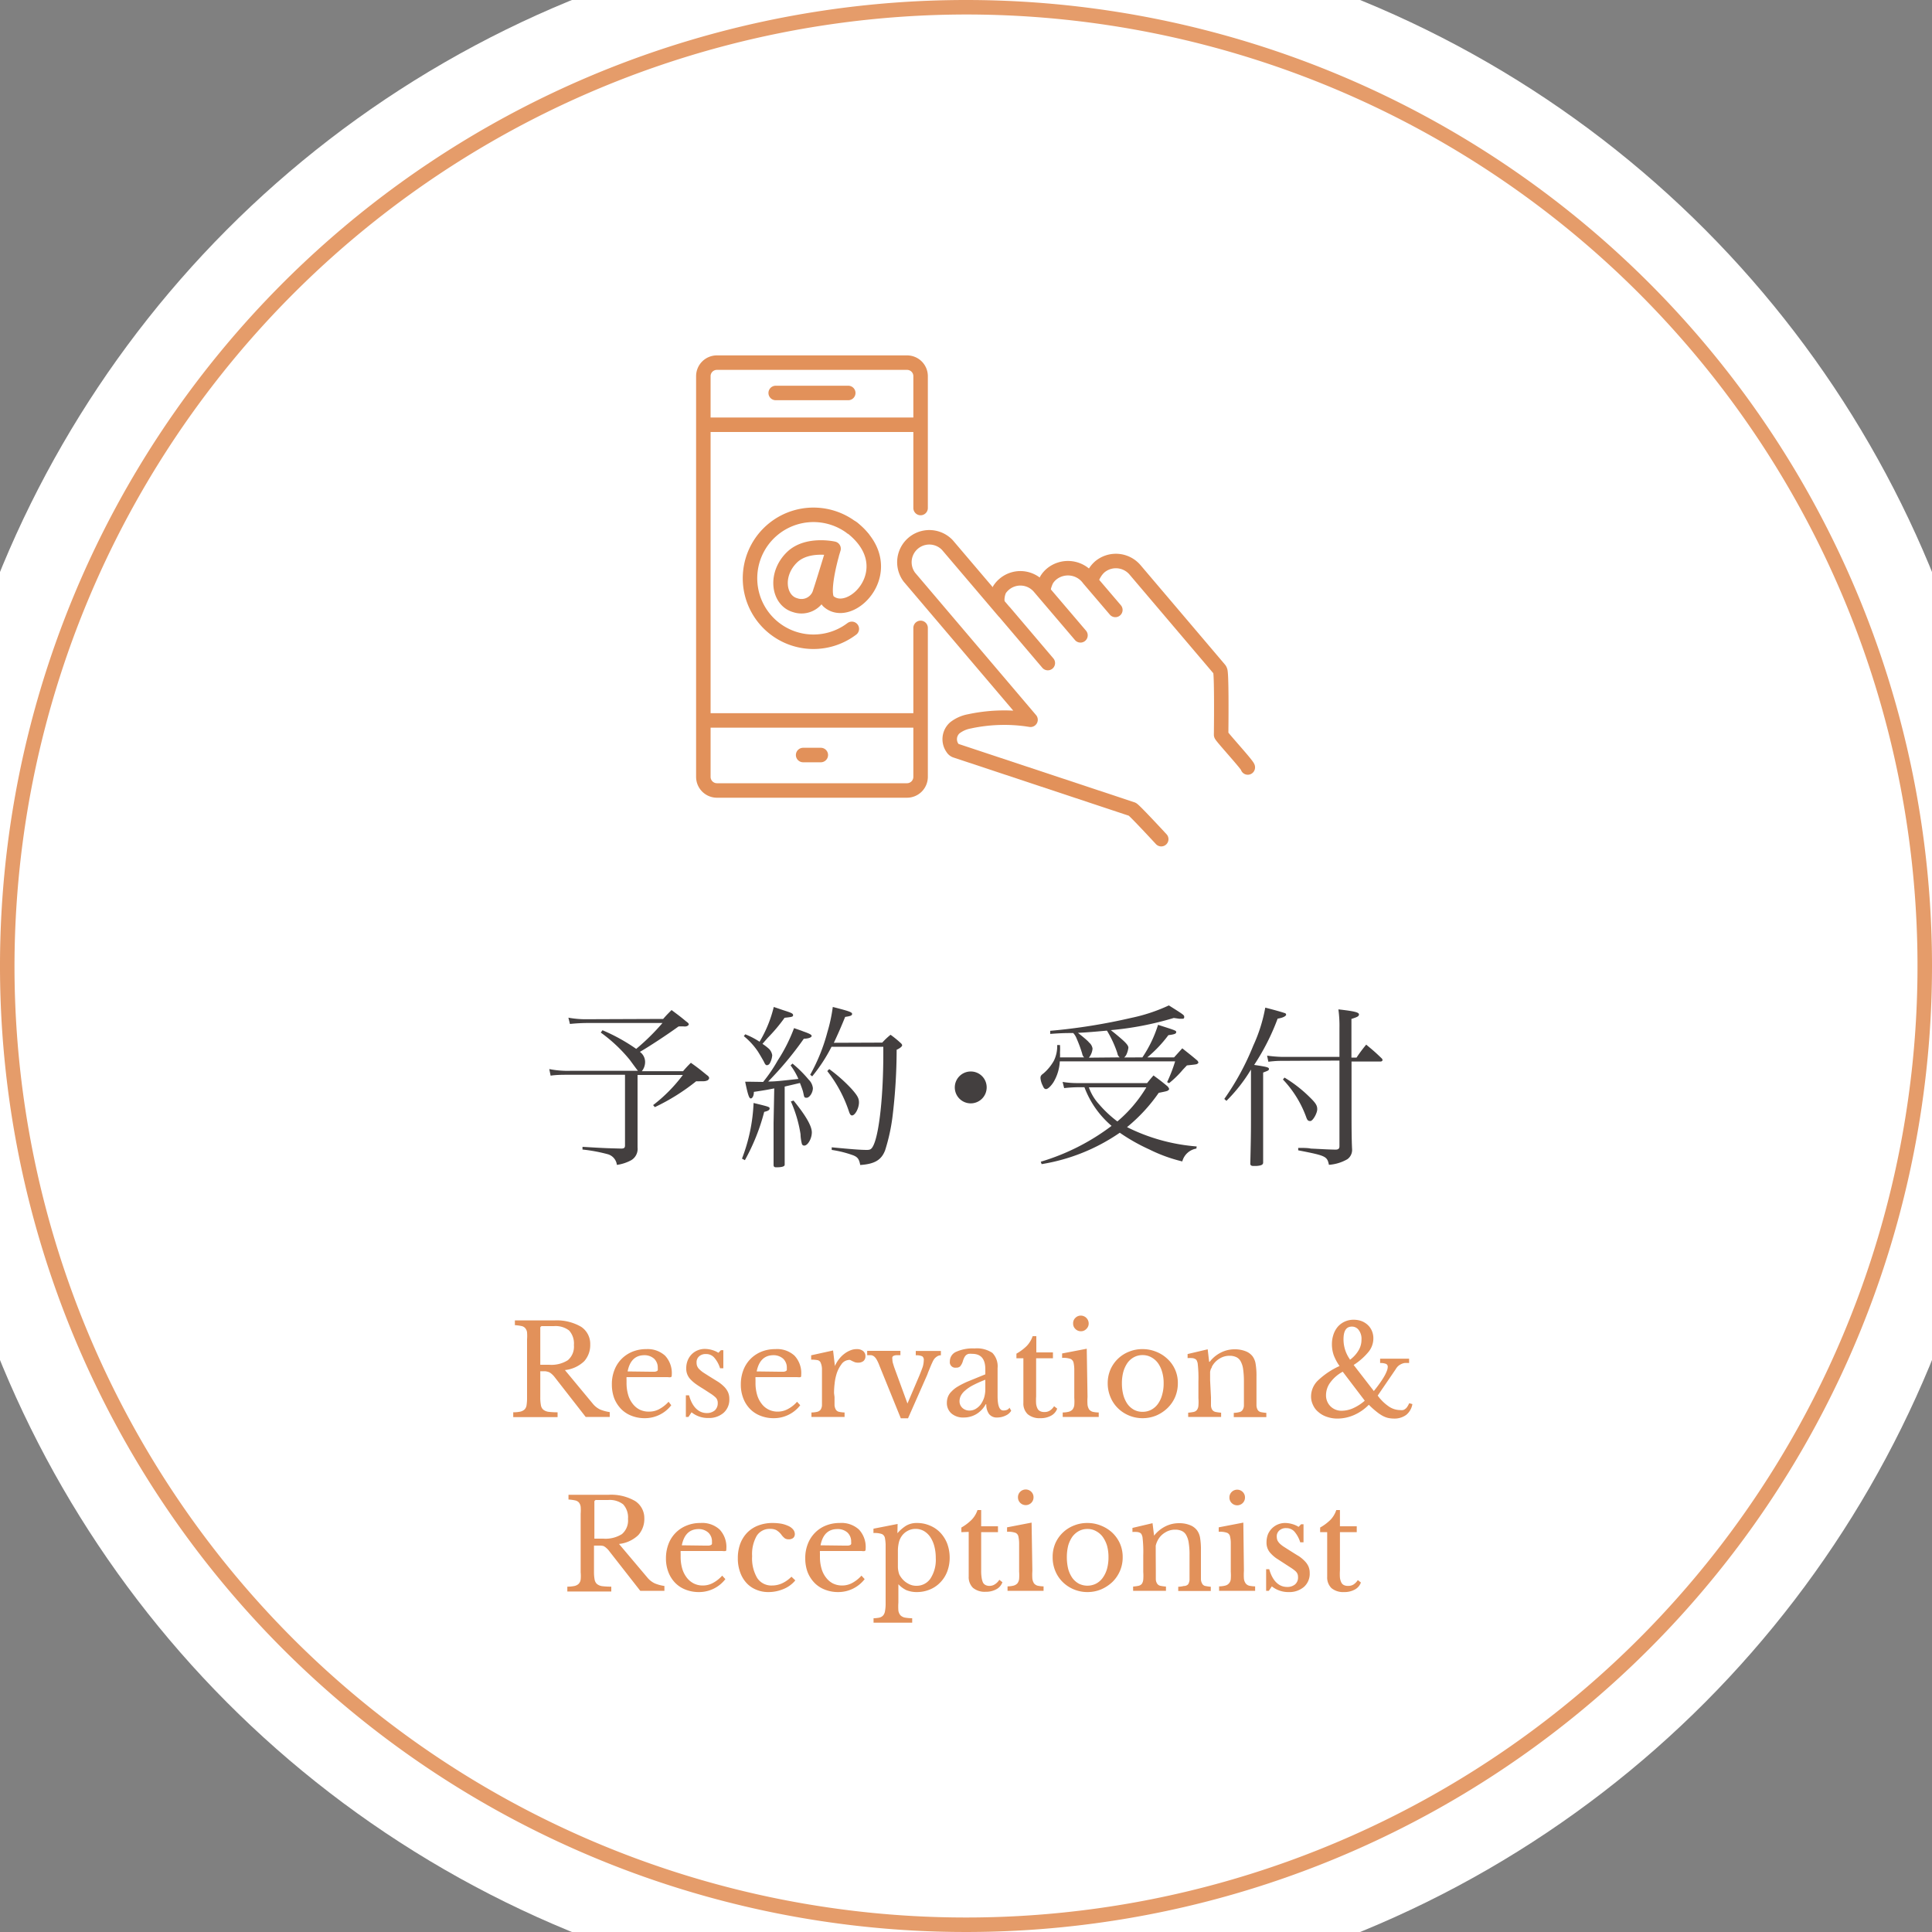 <svg id="bg" xmlns="http://www.w3.org/2000/svg" viewBox="0 0 200 200"><rect x="0" y="0" width="200" height="200" fill="#808080" stroke="none"/><defs><style>.cls-1,.cls-4,.cls-6{fill:#fff}.cls-3{fill:#e2915a}.cls-4,.cls-6{stroke:#e2915a;stroke-linecap:round;stroke-linejoin:round;stroke-width:1.5px}.cls-6{fill-rule:evenodd}</style></defs><circle class="cls-1" cx="100" cy="100" r="108"/><g style="opacity:.9"><circle class="cls-1" cx="100" cy="100" r="99.25"/><path class="cls-3" d="M100 1.5A98.5 98.5 0 1 1 1.5 100 98.62 98.62 0 0 1 100 1.5m0-1.5a100 100 0 1 0 100 100A100 100 0 0 0 100 0Z"/></g><path class="cls-3" d="M61.1 139.18a2.51 2.51 0 0 1-.62 1.73 3.4 3.4 0 0 1-2 .92l2.87 3.46a2.22 2.22 0 0 0 .77.62 4.35 4.35 0 0 0 1 .27v.5h-2.49l-3.18-4.08a2.29 2.29 0 0 0-.32-.35 1.21 1.21 0 0 0-.31-.21 1.93 1.93 0 0 0-.38-.09h-.51v2.71a4.11 4.11 0 0 0 .06.78.79.79 0 0 0 .24.48 1.12 1.12 0 0 0 .55.23 7.69 7.69 0 0 0 .94.05v.5h-4.59v-.5a3.56 3.56 0 0 0 .74-.07 1 1 0 0 0 .43-.22.79.79 0 0 0 .21-.45 4.76 4.76 0 0 0 .05-.74v-6.06a4.9 4.9 0 0 0 0-.73.81.81 0 0 0-.19-.44.68.68 0 0 0-.39-.22 4.71 4.71 0 0 0-.68-.09v-.49h4.08a5 5 0 0 1 2.78.66 2.12 2.12 0 0 1 .94 1.83Zm-5.17 2.1h.92a3.17 3.17 0 0 0 1.93-.47 1.84 1.84 0 0 0 .63-1.57 2 2 0 0 0-.5-1.51 2.3 2.3 0 0 0-1.57-.45h-1.19a.19.19 0 0 0-.22.22Zm13.56 4.19a3.45 3.45 0 0 1-2.75 1.34 3.66 3.66 0 0 1-1.39-.26 3 3 0 0 1-1.07-.71 3.39 3.39 0 0 1-.7-1.1 4.09 4.09 0 0 1-.24-1.43 3.92 3.92 0 0 1 .26-1.47 3.33 3.33 0 0 1 .73-1.15 3.36 3.36 0 0 1 1.13-.76 3.77 3.77 0 0 1 1.44-.27 2.67 2.67 0 0 1 1.95.68 2.65 2.65 0 0 1 .69 2 .27.27 0 0 1-.07.22 1 1 0 0 1-.34 0h-4.27a1.45 1.45 0 0 0 0 .25v.33a4.31 4.31 0 0 0 .16 1.23 2.68 2.68 0 0 0 .47.94 2.1 2.1 0 0 0 .72.61 2.14 2.14 0 0 0 1 .21 2.18 2.18 0 0 0 1-.24 3.58 3.58 0 0 0 1-.78ZM67.34 142h.42a.58.58 0 0 0 .23-.06.16.16 0 0 0 .1-.11.45.45 0 0 0 0-.18 1.27 1.27 0 0 0-.38-1 1.49 1.49 0 0 0-1-.36q-1.41 0-1.74 1.68Zm3.93 4.68H71v-2.24h.33c.33 1.22 1 1.84 1.84 1.84A1.27 1.27 0 0 0 74 146a1 1 0 0 0 .3-.77.81.81 0 0 0-.06-.33.77.77 0 0 0-.22-.29 3.45 3.45 0 0 0-.45-.34l-.77-.5c-.3-.18-.56-.35-.77-.5a3.86 3.86 0 0 1-.55-.48 1.57 1.57 0 0 1-.44-1.15 2.12 2.12 0 0 1 .15-.81 1.86 1.86 0 0 1 .41-.63 1.82 1.82 0 0 1 .61-.41 1.92 1.92 0 0 1 .77-.15 2.81 2.81 0 0 1 .73.11 2.49 2.49 0 0 1 .66.29l.26-.27h.25v1.87h-.34a3 3 0 0 0-.63-1.13 1.1 1.1 0 0 0-.83-.34 1 1 0 0 0-.71.24.8.8 0 0 0-.26.65.89.89 0 0 0 .3.7 2.79 2.79 0 0 0 .39.32l.58.37 1 .62a4 4 0 0 1 .64.54 2 2 0 0 1 .36.55 1.67 1.67 0 0 1 .12.65 1.82 1.82 0 0 1-.6 1.45 2.29 2.29 0 0 1-1.57.53 2.67 2.67 0 0 1-1.74-.59Zm11.57-1.21a3.44 3.44 0 0 1-2.75 1.34 3.66 3.66 0 0 1-1.39-.26 3 3 0 0 1-1.07-.71 3.21 3.21 0 0 1-.69-1.1 3.87 3.87 0 0 1-.25-1.43 4.13 4.13 0 0 1 .26-1.47 3.33 3.33 0 0 1 .73-1.15 3.36 3.36 0 0 1 1.13-.76 3.77 3.77 0 0 1 1.44-.27 2.67 2.67 0 0 1 2 .68 2.65 2.65 0 0 1 .69 2c0 .12 0 .19-.07.22a1 1 0 0 1-.33 0h-4.33a1.45 1.45 0 0 0 0 .25v.33a4.31 4.31 0 0 0 .16 1.23 2.68 2.68 0 0 0 .47.94 2 2 0 0 0 .73.61 2.06 2.06 0 0 0 .94.21 2.18 2.18 0 0 0 1-.24 3.3 3.3 0 0 0 1-.78ZM80.69 142h.42a.58.58 0 0 0 .23-.06.2.2 0 0 0 .11-.11.82.82 0 0 0 0-.18 1.27 1.27 0 0 0-.38-1 1.49 1.49 0 0 0-1-.36q-1.4 0-1.74 1.68Zm5.7 2.61v.85a1.09 1.09 0 0 0 .14.47.53.53 0 0 0 .32.22 3.39 3.39 0 0 0 .58.07v.46H84v-.46a2.73 2.73 0 0 0 .6-.07.62.62 0 0 0 .34-.21.92.92 0 0 0 .15-.45v-3.69a1.74 1.74 0 0 0-.13-.72.44.44 0 0 0-.34-.28 3.56 3.56 0 0 0-.65-.05v-.45l2.27-.5.19 1.61a3.16 3.16 0 0 1 .42-.71 2.86 2.86 0 0 1 .55-.55 2.49 2.49 0 0 1 .63-.36 1.65 1.65 0 0 1 .66-.13 1 1 0 0 1 .66.2.66.66 0 0 1 .24.54.63.63 0 0 1-.2.49.83.83 0 0 1-.56.17.92.92 0 0 1-.35-.05l-.25-.11-.21-.11a.38.38 0 0 0-.21 0 1 1 0 0 0-.71.45 3.3 3.3 0 0 0-.54 1.13 4.89 4.89 0 0 0-.16.86 7.74 7.74 0 0 0-.06 1Zm4.66-3.21a4.22 4.22 0 0 0-.28-.62 1.21 1.21 0 0 0-.26-.34.67.67 0 0 0-.32-.15h-.42v-.45h3.44v.45h-.43a.77.77 0 0 0-.26.06.26.26 0 0 0-.14.13.49.49 0 0 0 0 .24 1.35 1.35 0 0 0 .06.41l.12.39 1.38 3.77 1.19-2.79c.18-.43.31-.78.39-1a2.72 2.72 0 0 0 .11-.69.45.45 0 0 0-.15-.4 1.41 1.41 0 0 0-.68-.11v-.45h2.6v.45a.7.7 0 0 0-.38.11 1.22 1.22 0 0 0-.3.26 1.84 1.84 0 0 0-.21.38c-.08.16-.15.33-.22.5s-.14.35-.21.51a4 4 0 0 1-.16.41L94 146.82h-.75Zm10.95.87v-.53q0-1.59-1.35-1.59a1.92 1.92 0 0 0-.38 0 .71.71 0 0 0-.26.13.92.92 0 0 0-.19.26 2.18 2.18 0 0 0-.16.42 1.43 1.43 0 0 1-.28.5.58.58 0 0 1-.4.12.57.57 0 0 1-.65-.65 1.07 1.07 0 0 1 .67-1 4.15 4.15 0 0 1 1.88-.34 2.88 2.88 0 0 1 1.85.46 2 2 0 0 1 .54 1.57v2.91c0 1 .2 1.48.59 1.48a1 1 0 0 0 .35-.05.51.51 0 0 0 .29-.24l.18.32a1.27 1.27 0 0 1-.58.5 2 2 0 0 1-.87.2 1 1 0 0 1-.85-.37 1.67 1.67 0 0 1-.28-1h-.06a2.69 2.69 0 0 1-.94 1 2.53 2.53 0 0 1-1.32.37 1.86 1.86 0 0 1-1.29-.42 1.43 1.43 0 0 1-.47-1.12 1.73 1.73 0 0 1 .11-.6 1.5 1.5 0 0 1 .36-.54 3 3 0 0 1 .65-.52 8.93 8.93 0 0 1 1-.51Zm0 .56a12.18 12.18 0 0 0-1.26.56 4 4 0 0 0-.82.55 1.79 1.79 0 0 0-.45.54 1.25 1.25 0 0 0-.14.56.92.92 0 0 0 .29.7 1.05 1.05 0 0 0 .75.28 1.24 1.24 0 0 0 .63-.17 1.89 1.89 0 0 0 .52-.46 2.79 2.79 0 0 0 .35-.69 3 3 0 0 0 .13-.84Zm3.22-2.22v-.48a5 5 0 0 0 1.08-.81 2.79 2.79 0 0 0 .6-1h.38V140H109v.61h-1.74v3.95a5.69 5.69 0 0 0 0 .77 1.56 1.56 0 0 0 .15.5.59.59 0 0 0 .28.26.88.88 0 0 0 .42.08 1 1 0 0 0 .56-.14 1.52 1.52 0 0 0 .45-.46l.32.25a1.33 1.33 0 0 1-.63.73 2.22 2.22 0 0 1-1.11.26 1.9 1.9 0 0 1-1.31-.41 1.52 1.52 0 0 1-.45-1.18v-4.61Zm7.36 4a5.61 5.61 0 0 0 0 .81 1.17 1.17 0 0 0 .17.49.75.75 0 0 0 .37.24 3 3 0 0 0 .62.07v.46h-3.73v-.46a2.71 2.71 0 0 0 .64-.08.84.84 0 0 0 .38-.23.93.93 0 0 0 .18-.46 5 5 0 0 0 0-.75v-2.94a3.44 3.44 0 0 0-.07-.67.57.57 0 0 0-.3-.41 2.26 2.26 0 0 0-.89-.11v-.46l2.55-.49Zm-1.49-7.61a.74.74 0 0 1 .23-.57.78.78 0 0 1 .57-.24.82.82 0 0 1 .81.81.76.76 0 0 1-.24.57.75.75 0 0 1-.57.24.78.78 0 0 1-.57-.24.75.75 0 0 1-.23-.57Zm7.19 2.66a3.67 3.67 0 0 1 1.4.27 3.57 3.57 0 0 1 1.16.73 3.35 3.35 0 0 1 1.09 2.52 3.66 3.66 0 0 1-.29 1.46 3.56 3.56 0 0 1-.8 1.14 3.82 3.82 0 0 1-1.16.76 3.67 3.67 0 0 1-1.4.27 3.62 3.62 0 0 1-1.39-.27 3.58 3.58 0 0 1-1.15-.75 3.44 3.44 0 0 1-.78-1.15 3.66 3.66 0 0 1-.29-1.46 3.53 3.53 0 0 1 .29-1.42 3.48 3.48 0 0 1 1.93-1.84 3.62 3.62 0 0 1 1.39-.26Zm0 .62a1.82 1.82 0 0 0-.88.21 2 2 0 0 0-.68.59 3.13 3.13 0 0 0-.43.92 4.46 4.46 0 0 0-.15 1.19 4.66 4.66 0 0 0 .15 1.23 3.07 3.07 0 0 0 .43.93 2.09 2.09 0 0 0 .67.59 1.86 1.86 0 0 0 .89.21 1.89 1.89 0 0 0 .89-.21 2 2 0 0 0 .69-.6 2.82 2.82 0 0 0 .44-.94 4.12 4.12 0 0 0 .16-1.21 4 4 0 0 0-.16-1.18 2.91 2.91 0 0 0-.44-.92 2.05 2.05 0 0 0-.69-.59 1.78 1.78 0 0 0-.89-.22Zm7.08 4.36v.84a.9.9 0 0 0 .13.46.56.56 0 0 0 .33.22 4.7 4.7 0 0 0 .59.08v.44H123v-.44a4.5 4.5 0 0 0 .58-.08.59.59 0 0 0 .33-.21.85.85 0 0 0 .15-.44 5.39 5.39 0 0 0 0-.78V143a12.83 12.83 0 0 0-.08-1.89 1.51 1.51 0 0 0-.1-.28.35.35 0 0 0-.18-.16.72.72 0 0 0-.29-.08 3.25 3.25 0 0 0-.47 0v-.42l2.08-.49.15 1.29h.06a3.37 3.37 0 0 1 1.15-.95 3.1 3.1 0 0 1 1.45-.34 3 3 0 0 1 1.09.19 1.66 1.66 0 0 1 .75.54 1.81 1.81 0 0 1 .31.77 7.41 7.41 0 0 1 .09 1.31v3.01a1 1 0 0 0 .13.46.53.53 0 0 0 .32.22 4.87 4.87 0 0 0 .57.08v.44h-3.37v-.44a2.6 2.6 0 0 0 .58-.08.52.52 0 0 0 .32-.21.85.85 0 0 0 .15-.45V143a8.74 8.74 0 0 0-.08-1.25 2.28 2.28 0 0 0-.25-.81 1 1 0 0 0-.46-.45 1.6 1.6 0 0 0-.69-.14 1.91 1.91 0 0 0-1.07.31 2.13 2.13 0 0 0-.77.83c0 .09-.08.17-.11.25a1.76 1.76 0 0 0-.07.27v.88Zm16.86-.64c.21-.26.4-.51.58-.76s.33-.48.46-.7a3.79 3.79 0 0 0 .3-.61 1.23 1.23 0 0 0 .1-.44.31.31 0 0 0-.18-.3 1.53 1.53 0 0 0-.61-.09v-.45h3v.45a3.48 3.48 0 0 0-.49 0 1.42 1.42 0 0 0-.65.32 1.6 1.6 0 0 0-.26.34l-1.85 2.71a4.61 4.61 0 0 0 1.14 1.12 2.11 2.11 0 0 0 1.17.38 1.26 1.26 0 0 0 .3 0 .55.55 0 0 0 .24-.12.74.74 0 0 0 .21-.22 2.47 2.47 0 0 0 .2-.37l.33.09a1.82 1.82 0 0 1-.64 1.12 2.07 2.07 0 0 1-1.28.38 3 3 0 0 1-.62-.07 2.44 2.44 0 0 1-.59-.24 4.45 4.45 0 0 1-.64-.45 8.3 8.3 0 0 1-.74-.67 4.85 4.85 0 0 1-1.5 1.05 4.3 4.3 0 0 1-1.74.38 3.25 3.25 0 0 1-1.1-.18 2.49 2.49 0 0 1-.86-.48 1.93 1.93 0 0 1-.57-.73 2 2 0 0 1-.21-.91 2.31 2.31 0 0 1 .7-1.63 8 8 0 0 1 2.25-1.51 4.92 4.92 0 0 1-.61-1.14 3.46 3.46 0 0 1-.18-1.12 3.11 3.11 0 0 1 .16-1 2.43 2.43 0 0 1 .46-.82 2.14 2.14 0 0 1 .71-.52 2.18 2.18 0 0 1 .93-.19 2.38 2.38 0 0 1 .81.14 2 2 0 0 1 .64.4 1.77 1.77 0 0 1 .43.62 1.94 1.94 0 0 1 .15.78 2.21 2.21 0 0 1-.48 1.36 6.53 6.53 0 0 1-1.56 1.38Zm-3.22-2a3.83 3.83 0 0 0-1.27 1.09 2.2 2.2 0 0 0-.46 1.31 1.59 1.59 0 0 0 .46 1.18 1.61 1.61 0 0 0 1.19.46 2.91 2.91 0 0 0 1.17-.27 4.83 4.83 0 0 0 1.19-.77Zm.74-1.23a3.29 3.29 0 0 0 .91-1 2.13 2.13 0 0 0 .29-1.08 1.51 1.51 0 0 0-.28-1 .86.86 0 0 0-.72-.36c-.58 0-.86.44-.86 1.31a3.57 3.57 0 0 0 .66 2.08ZM66.7 157.18a2.51 2.51 0 0 1-.62 1.73 3.4 3.4 0 0 1-2 .92l2.92 3.46a2.25 2.25 0 0 0 .78.62 4.13 4.13 0 0 0 1 .27v.5h-2.5l-3.19-4.08a1.87 1.87 0 0 0-.32-.35 1.21 1.21 0 0 0-.31-.21A1.77 1.77 0 0 0 62 160h-.51v2.71a4.11 4.11 0 0 0 .06.78.84.84 0 0 0 .24.48 1.12 1.12 0 0 0 .55.23 7.69 7.69 0 0 0 .94.05v.5h-4.55v-.5a3.56 3.56 0 0 0 .74-.07.92.92 0 0 0 .43-.22.79.79 0 0 0 .21-.45 3.78 3.78 0 0 0 0-.74v-6.06a4.9 4.9 0 0 0 0-.73.89.89 0 0 0-.18-.44.71.71 0 0 0-.4-.22 4.52 4.52 0 0 0-.68-.09v-.49H63a4.93 4.93 0 0 1 2.77.66 2.1 2.1 0 0 1 .93 1.78Zm-5.17 2.1h.92a3.17 3.17 0 0 0 1.93-.47 1.84 1.84 0 0 0 .63-1.57 2 2 0 0 0-.5-1.51 2.27 2.27 0 0 0-1.56-.45h-1.2a.19.19 0 0 0-.22.22Zm13.56 4.19a3.43 3.43 0 0 1-2.74 1.34 3.68 3.68 0 0 1-1.4-.26 3 3 0 0 1-1.07-.71 3.21 3.21 0 0 1-.69-1.1 3.87 3.87 0 0 1-.25-1.43 4.13 4.13 0 0 1 .26-1.47 3.3 3.3 0 0 1 1.87-1.91 3.68 3.68 0 0 1 1.43-.27 2.67 2.67 0 0 1 2 .68 2.65 2.65 0 0 1 .69 2c0 .12 0 .19-.07.22a1 1 0 0 1-.33 0h-4.33a1.45 1.45 0 0 0 0 .25v.33a4.31 4.31 0 0 0 .16 1.23 2.86 2.86 0 0 0 .47.94 2.13 2.13 0 0 0 .73.61 2.06 2.06 0 0 0 .94.21 2.18 2.18 0 0 0 1-.24 3.46 3.46 0 0 0 1-.78ZM72.94 160h.42a.58.58 0 0 0 .23-.06.17.17 0 0 0 .11-.11.82.82 0 0 0 0-.18 1.24 1.24 0 0 0-.38-1 1.47 1.47 0 0 0-1-.36q-1.4 0-1.74 1.68Zm9.39 3.6a3.06 3.06 0 0 1-1.21.89 4 4 0 0 1-1.6.32 3.13 3.13 0 0 1-1.27-.26 2.78 2.78 0 0 1-1-.71 3.2 3.2 0 0 1-.64-1.11 4.14 4.14 0 0 1-.23-1.44 4.23 4.23 0 0 1 .26-1.51 3.38 3.38 0 0 1 .73-1.14 3.19 3.19 0 0 1 1.15-.73 4.09 4.09 0 0 1 1.47-.25 5.28 5.28 0 0 1 .93.08 3.38 3.38 0 0 1 .72.24 1.36 1.36 0 0 1 .47.36.75.75 0 0 1 .17.46.52.52 0 0 1-.17.41.73.73 0 0 1-.47.14.71.71 0 0 1-.39-.1 1.92 1.92 0 0 1-.4-.43 1.88 1.88 0 0 0-.5-.43 1.4 1.4 0 0 0-.62-.12 1.57 1.57 0 0 0-1.39.71 3.81 3.81 0 0 0-.48 2.11 4 4 0 0 0 .53 2.27 1.75 1.75 0 0 0 1.54.77 2.52 2.52 0 0 0 1-.21 3.31 3.31 0 0 0 1-.7Zm7.18-.13a3.45 3.45 0 0 1-2.75 1.34 3.66 3.66 0 0 1-1.39-.26 3 3 0 0 1-1.07-.71 3.39 3.39 0 0 1-.7-1.1 4.09 4.09 0 0 1-.24-1.43 3.92 3.92 0 0 1 .26-1.47 3.33 3.33 0 0 1 .73-1.15 3.26 3.26 0 0 1 1.13-.76 3.77 3.77 0 0 1 1.44-.27 2.67 2.67 0 0 1 2 .68 2.65 2.65 0 0 1 .69 2 .27.27 0 0 1-.07.22 1 1 0 0 1-.34 0h-4.32a1.45 1.45 0 0 0 0 .25v.33a4.31 4.31 0 0 0 .16 1.23 2.68 2.68 0 0 0 .47.94 2.1 2.1 0 0 0 .72.61 2.14 2.14 0 0 0 .95.21 2.18 2.18 0 0 0 1-.24 3.58 3.58 0 0 0 1-.78ZM87.36 160h.42a.58.58 0 0 0 .23-.06.16.16 0 0 0 .1-.11.45.45 0 0 0 0-.18 1.27 1.27 0 0 0-.38-1 1.49 1.49 0 0 0-1.05-.36q-1.41 0-1.74 1.68Zm5.54-1.28a4.06 4.06 0 0 1 .9-.78 2.14 2.14 0 0 1 1.12-.28 3.32 3.32 0 0 1 1.35.27 3.11 3.11 0 0 1 1.08.74 3.49 3.49 0 0 1 .71 1.14 4.19 4.19 0 0 1 .25 1.44 4 4 0 0 1-.26 1.45 3.27 3.27 0 0 1-.72 1.12 3.13 3.13 0 0 1-1.08.73 3.49 3.49 0 0 1-1.35.26 2.85 2.85 0 0 1-1.08-.2A2.81 2.81 0 0 1 93 164v1.9a5.92 5.92 0 0 0 0 .83 1 1 0 0 0 .21.48.92.92 0 0 0 .45.24 4.72 4.72 0 0 0 .77.07v.46h-4v-.46a3.24 3.24 0 0 0 .63-.07.78.78 0 0 0 .38-.24.93.93 0 0 0 .18-.46 4 4 0 0 0 .06-.76v-6.1a4.5 4.5 0 0 0-.07-.66.57.57 0 0 0-.3-.42 2.26 2.26 0 0 0-.89-.11v-.45l2.5-.49Zm.39.38a1.92 1.92 0 0 0-.25.62 3.94 3.94 0 0 0-.09.93v1.61a2.34 2.34 0 0 0 .06.43 1.59 1.59 0 0 0 .1.33 2 2 0 0 0 .17.27 2.09 2.09 0 0 0 .72.64 1.67 1.67 0 0 0 .87.23 1.72 1.72 0 0 0 1.45-.75 3.54 3.54 0 0 0 .55-2.12 4.71 4.71 0 0 0-.15-1.23 3.18 3.18 0 0 0-.42-.95 2.05 2.05 0 0 0-.66-.62 1.73 1.73 0 0 0-.85-.22 1.69 1.69 0 0 0-.86.22 1.73 1.73 0 0 0-.64.61Zm6.23-.49v-.48a5 5 0 0 0 1.07-.81 2.65 2.65 0 0 0 .6-1h.38V158h1.74v.61h-1.74v3.95a4.32 4.32 0 0 0 .05.77 1.88 1.88 0 0 0 .14.5.63.63 0 0 0 .28.26.89.89 0 0 0 .43.08 1 1 0 0 0 .53-.17 1.52 1.52 0 0 0 .45-.46l.32.25a1.33 1.33 0 0 1-.63.73 2.22 2.22 0 0 1-1.11.26 1.9 1.9 0 0 1-1.31-.41 1.55 1.55 0 0 1-.44-1.18v-4.61Zm7.35 4a5.61 5.61 0 0 0 0 .81 1.17 1.17 0 0 0 .17.49.75.75 0 0 0 .37.24 3.13 3.13 0 0 0 .62.07v.46h-3.73v-.46a2.71 2.71 0 0 0 .64-.08.84.84 0 0 0 .38-.23.93.93 0 0 0 .18-.46 5 5 0 0 0 0-.75v-2.94a3.44 3.44 0 0 0-.07-.67.53.53 0 0 0-.3-.41 2.24 2.24 0 0 0-.88-.11v-.46l2.54-.49Zm-1.49-7.61a.78.78 0 0 1 .23-.57.81.81 0 0 1 1.15 0 .78.78 0 0 1 .23.57.79.79 0 0 1-.23.57.81.81 0 0 1-1.15 0 .79.79 0 0 1-.23-.57Zm7.19 2.66a3.67 3.67 0 0 1 1.4.27 3.72 3.72 0 0 1 1.17.73 3.56 3.56 0 0 1 .79 1.11 3.45 3.45 0 0 1 .29 1.41 3.53 3.53 0 0 1-1.08 2.6 4 4 0 0 1-1.17.76 3.67 3.67 0 0 1-1.4.27 3.62 3.62 0 0 1-1.39-.27 3.58 3.58 0 0 1-1.15-.75 3.44 3.44 0 0 1-.78-1.15 3.65 3.65 0 0 1-.28-1.46 3.53 3.53 0 0 1 .28-1.42 3.48 3.48 0 0 1 1.93-1.84 3.62 3.62 0 0 1 1.39-.26Zm0 .62a1.84 1.84 0 0 0-.88.21 2.12 2.12 0 0 0-.68.59 3.13 3.13 0 0 0-.43.92 4.92 4.92 0 0 0-.14 1.19 5.14 5.14 0 0 0 .14 1.23 3.07 3.07 0 0 0 .43.93 2.09 2.09 0 0 0 .67.59 2 2 0 0 0 1.78 0 2 2 0 0 0 .69-.6 3 3 0 0 0 .45-.94 4.5 4.5 0 0 0 .15-1.21 4.38 4.38 0 0 0-.15-1.18 3.16 3.16 0 0 0-.45-.92 2.05 2.05 0 0 0-.69-.59 1.75 1.75 0 0 0-.89-.22Zm7.08 4.36v.84a.89.89 0 0 0 .14.46.53.53 0 0 0 .32.22 4.7 4.7 0 0 0 .59.08v.44h-3.4v-.44a4.57 4.57 0 0 0 .57-.08.62.62 0 0 0 .34-.21 1 1 0 0 0 .14-.44 5.39 5.39 0 0 0 0-.78V161a12.83 12.83 0 0 0-.08-1.89 1.51 1.51 0 0 0-.1-.28.37.37 0 0 0-.17-.16.82.82 0 0 0-.3-.08 3.18 3.18 0 0 0-.47 0v-.42l2.08-.49.16 1.29a3.46 3.46 0 0 1 1.15-.95 3.13 3.13 0 0 1 1.45-.34 2.94 2.94 0 0 1 1.09.19 1.66 1.66 0 0 1 .75.54 1.81 1.81 0 0 1 .32.77 7.41 7.41 0 0 1 .09 1.31v3.01a1 1 0 0 0 .14.46.48.48 0 0 0 .31.22 5.2 5.2 0 0 0 .57.08v.44h-3.37v-.44a2.52 2.52 0 0 0 .58-.08.58.58 0 0 0 .45-.18 1 1 0 0 0 .14-.45V161a7.49 7.49 0 0 0-.08-1.25 2.28 2.28 0 0 0-.25-.81 1 1 0 0 0-.46-.45 1.6 1.6 0 0 0-.69-.14 1.91 1.91 0 0 0-1.07.31 2 2 0 0 0-.76.83 2.19 2.19 0 0 0-.19.52v.88Zm9.12-.03a5.86 5.86 0 0 0 0 .81 1 1 0 0 0 .18.49.68.68 0 0 0 .36.24 3.13 3.13 0 0 0 .62.07v.46h-3.73v-.46a2.64 2.64 0 0 0 .64-.08.75.75 0 0 0 .57-.69 5.2 5.2 0 0 0 0-.75v-2.94a2.79 2.79 0 0 0-.07-.67.53.53 0 0 0-.3-.41 2.2 2.2 0 0 0-.88-.11v-.46l2.55-.49Zm-1.5-7.59a.78.78 0 0 1 .23-.57.81.81 0 0 1 1.15 0 .78.78 0 0 1 .23.57.79.79 0 0 1-.23.57.81.81 0 0 1-1.15 0 .79.79 0 0 1-.23-.59Zm4.08 9.66h-.28v-2.24h.32c.34 1.22 1 1.84 1.85 1.84a1.24 1.24 0 0 0 .82-.26.92.92 0 0 0 .31-.77.81.81 0 0 0-.06-.33.89.89 0 0 0-.22-.29 3.67 3.67 0 0 0-.46-.34l-.77-.5-.77-.5a3.74 3.74 0 0 1-.54-.48 1.57 1.57 0 0 1-.44-1.15 2.33 2.33 0 0 1 .14-.81 1.92 1.92 0 0 1 1.79-1.19 2.69 2.69 0 0 1 .73.11 2.49 2.49 0 0 1 .66.29l.26-.27h.25v1.87h-.34a3.12 3.12 0 0 0-.62-1.13 1.12 1.12 0 0 0-.83-.34 1 1 0 0 0-.71.24.8.8 0 0 0-.27.65 1.12 1.12 0 0 0 .07.38 1.28 1.28 0 0 0 .23.32 2.94 2.94 0 0 0 .4.32l.58.37c.37.23.69.44 1 .62a3.62 3.62 0 0 1 .64.54 1.84 1.84 0 0 1 .37.55 1.67 1.67 0 0 1 .12.65 1.82 1.82 0 0 1-.6 1.45 2.32 2.32 0 0 1-1.58.53 2.71 2.71 0 0 1-1.74-.59Zm5.31-6.07v-.48a5 5 0 0 0 1.08-.81 2.62 2.62 0 0 0 .59-1h.38V158h1.74v.61h-1.74v3.95a5.51 5.51 0 0 0 0 .77 1.56 1.56 0 0 0 .15.5.57.57 0 0 0 .27.26.89.89 0 0 0 .43.08 1 1 0 0 0 .55-.14 1.52 1.52 0 0 0 .45-.46l.32.25a1.33 1.33 0 0 1-.63.73 2.22 2.22 0 0 1-1.11.26 1.9 1.9 0 0 1-1.31-.41 1.55 1.55 0 0 1-.44-1.18v-4.61Z"/><path class="cls-4" d="M95.3 65v15.42a1.41 1.41 0 0 1-1.4 1.41H74.21a1.41 1.41 0 0 1-1.4-1.41V38.94a1.4 1.4 0 0 1 1.4-1.4H93.9a1.4 1.4 0 0 1 1.4 1.4v13.65m-.17 21.99H72.98m0-30.61h22.15M80.3 40.68h7.51m-4.67 37.48h1.83"/><path class="cls-4" d="M88.18 65.1a6.57 6.57 0 1 1 1.12-9.39"/><path class="cls-4" d="M86.29 56.8s-2.69-.61-4.26.85c-1.87 1.77-1.47 4.51.29 5a2 2 0 0 0 2.59-1.41c.2-.56 1.38-4.44 1.38-4.44Zm-.19.66s-1.15 4-.35 4.78c2.34 2.13 7.73-3.4 2.48-7.59"/><path d="M126.43 76.07c0-2.67 0-5.85-.07-6.53a.51.51 0 0 0-.13-.29L117.5 59a2.6 2.6 0 0 0-3.63-.29 2.79 2.79 0 0 0-.37.4c-.16.21-.65 1-.48 1.21l-.3-.36a2.67 2.67 0 0 0-3.84-.52 2.43 2.43 0 0 0-.52.59c-.13.21-.47 1.12-.31 1.31l-.46-.54a2.58 2.58 0 0 0-3.63-.29 2.47 2.47 0 0 0-.5.57 2.57 2.57 0 0 0-.19 1.48l-5.2-6.11a2.58 2.58 0 0 0-3.93 3.33l12.54 14.76-.47-.07a17.15 17.15 0 0 0-5.88.24 3.46 3.46 0 0 0-1.48.66 1.57 1.57 0 0 0-.24 2.1.61.61 0 0 0 .31.26l18.33 6.07c.19.06 3 3.1 3 3.1l9-7.42c.06-.14-2.83-3.25-2.82-3.41Z" style="fill-rule:evenodd;fill:#fff"/><path class="cls-6" d="M113 60.29c-.17-.21.32-1 .48-1.21a2.79 2.79 0 0 1 .37-.4 2.6 2.6 0 0 1 3.63.29l8.73 10.28a.51.51 0 0 1 .13.29c.1.68.1 3.86.07 6.53 0 .16 2.88 3.27 2.76 3.38"/><path class="cls-6" d="M108.05 61.31c-.16-.19.18-1.1.31-1.31a2.43 2.43 0 0 1 .52-.59 2.67 2.67 0 0 1 3.84.52l2.74 3.21"/><path class="cls-6" d="M103.27 62.53a2.57 2.57 0 0 1 .19-1.48 2.47 2.47 0 0 1 .5-.57 2.58 2.58 0 0 1 3.63.29l4.26 5"/><path class="cls-6" d="M120.21 86.87s-2.77-3-3-3.1L98.92 77.7a.61.61 0 0 1-.31-.26 1.57 1.57 0 0 1 .24-2.1 3.46 3.46 0 0 1 1.48-.66 17.15 17.15 0 0 1 5.88-.24l.47.07-12.54-14.76a2.58 2.58 0 0 1 3.93-3.33l5.86 6.89h0a.6.6 0 0 1 .08.08l4.46 5.25"/><path d="M68.65 105.48c.34-.39.47-.52.87-.92.68.51.88.65 1.49 1.16.22.16.29.23.29.32s-.16.22-.38.22h-.07a4 4 0 0 0-.61 0c-1.21.88-3.14 2.14-4 2.63a1.29 1.29 0 0 1 .54 1 1.51 1.51 0 0 1-.34 1h4.27a11.25 11.25 0 0 1 .81-.87c.79.56 1 .74 1.69 1.3a.45.45 0 0 1 .2.25.2.2 0 0 0 0 .06.5.5 0 0 1-.13.19 1 1 0 0 1-.45.11h-.36a2.55 2.55 0 0 1-.4 0 21.57 21.57 0 0 1-4.28 2.68l-.18-.21a16 16 0 0 0 3.08-3.12H66v7.51a1.36 1.36 0 0 1-.65 1.31 4.37 4.37 0 0 1-1.49.49 1.31 1.31 0 0 0-1-1.12 16.51 16.51 0 0 0-2.56-.47v-.28c2.34.14 2.46.14 4 .18.31 0 .4-.08.4-.33v-7.31H59c-.78 0-1.39 0-2 .09l-.14-.68a9.76 9.76 0 0 0 2.18.18h7c-.08-.09-.36-.47-.85-1.14a15.71 15.71 0 0 0-3-2.82l.18-.24a18.94 18.94 0 0 1 3.49 1.93 22.74 22.74 0 0 0 2.72-2.68h-7.69a18 18 0 0 0-1.89.1l-.16-.65a10 10 0 0 0 2 .16Zm8.16 14.46a18 18 0 0 0 1.2-5.76c1.61.39 1.66.41 1.66.57s-.16.26-.56.35a21.11 21.11 0 0 1-2 5Zm.34-12.87a8.13 8.13 0 0 1 1.48.77 12.88 12.88 0 0 0 1.47-3.6l1 .34c.85.27 1 .34 1 .51s-.13.19-.88.27a17.12 17.12 0 0 1-1.75 2.08l-.54.62a5 5 0 0 1 .7.54 1.19 1.19 0 0 1 .31.64 2 2 0 0 1-.25.83.37.37 0 0 1-.29.2c-.13 0-.2-.09-.34-.4-.08-.14-.45-.79-.63-1.06a7.27 7.27 0 0 0-1.43-1.55Zm3 5.6c-.63.12-.76.16-2.11.36 0 .46-.18.68-.32.68s-.27-.2-.58-1.73h.51L79 112a15.66 15.66 0 0 0 1.51-2.22 17 17 0 0 0 1.69-3.35c.36.13.74.25.92.33.72.25.9.36.9.48s-.22.27-.81.29a34.65 34.65 0 0 1-3.69 4.43c.75 0 1.28-.07 3.13-.27a6.93 6.93 0 0 0-.81-1.4l.2-.19a12.44 12.44 0 0 1 1.67 1.66 1.45 1.45 0 0 1 .44.88c0 .47-.35 1-.65 1s-.24-.11-.38-.67c-.07-.23-.15-.45-.31-.86l-1.58.37v8.09c0 .18-.27.27-.88.27-.18 0-.25-.06-.27-.2v-4.39Zm2 1.26c1.27 1.56 1.89 2.64 1.89 3.29s-.42 1.37-.78 1.37a.24.24 0 0 1-.25-.18 4.51 4.51 0 0 1-.14-1 13.25 13.25 0 0 0-1-3.39Zm9.18-6a7.25 7.25 0 0 1 .86-.81 10.21 10.21 0 0 1 1 .81c.15.12.2.21.2.29s-.18.28-.57.45a58.17 58.17 0 0 1-.42 6.86 19.51 19.51 0 0 1-.77 3.54c-.38 1-1.07 1.43-2.58 1.53-.11-.59-.25-.81-.72-1a11.31 11.31 0 0 0-2.23-.56v-.27c2.1.2 3 .27 3.64.27.37 0 .5-.09.7-.52.59-1.3 1-5.15 1-9.4v-.76h-5.36a16.68 16.68 0 0 1-2 3.06l-.21-.16a18.92 18.92 0 0 0 1.78-4.41 16.53 16.53 0 0 0 .56-2.61c1.69.43 2 .54 2 .72s-.2.23-.72.31a49.66 49.66 0 0 1-1.17 2.68Zm-5.49 2.74a16 16 0 0 1 2.34 2.08c.57.65.74.94.74 1.37 0 .6-.4 1.35-.72 1.35-.13 0-.22-.12-.31-.39a13.77 13.77 0 0 0-2.25-4.2Zm16.3 1.89a1.65 1.65 0 1 1-1.64-1.64 1.64 1.64 0 0 1 1.64 1.64Zm16.12-3.1a12.81 12.81 0 0 0 1.62-3.37c1.88.6 1.88.6 1.88.76s-.18.23-.81.31a13.42 13.42 0 0 1-2.18 2.3h2.77l.85-.94c.63.51.83.65 1.49 1.21a.44.44 0 0 1 .18.27.14.14 0 0 1-.07.09c-.09.09-.09.09-1.12.2l-.41.43a10 10 0 0 1-1.44 1.41l-.2-.11a16.09 16.09 0 0 0 .83-2.15h-11.94a4.68 4.68 0 0 1-.66 2.17c-.27.41-.58.7-.76.7s-.25-.13-.36-.38a2.08 2.08 0 0 1-.22-.76c0-.21.06-.3.31-.48a4.87 4.87 0 0 0 1.08-1.32 3.43 3.43 0 0 0 .34-1.62h.29a6.48 6.48 0 0 1 0 .79 4.63 4.63 0 0 1 0 .49h2.5a.67.67 0 0 1-.2-.38 13.19 13.19 0 0 0-.57-1.55 1.75 1.75 0 0 0-.36-.59c-.74 0-1.16 0-2.38.09v-.32a60.87 60.87 0 0 0 8.39-1.34 17.78 17.78 0 0 0 3.89-1.29c1.59 1 1.59 1 1.59 1.2s-.13.18-.25.18h-.26l-.57-.08a32.66 32.66 0 0 1-6.52 1.26c.27.2 1.08.87 1.39 1.17s.43.49.43.65a2.39 2.39 0 0 1-.2.7 1.12 1.12 0 0 1-.23.31Zm5.59 9.44a1.82 1.82 0 0 0-1.46 1.33A15.87 15.87 0 0 1 119 119a19.54 19.54 0 0 1-3.08-1.74 19.86 19.86 0 0 1-8.09 3.25l-.09-.25a23 23 0 0 0 7.33-3.71 9.72 9.72 0 0 1-2.81-4h-.61a13.34 13.34 0 0 0-1.49.09L110 112a9.12 9.12 0 0 0 1.6.12h7.15c.27-.34.36-.45.66-.79.64.47.83.61 1.48 1.15a1.19 1.19 0 0 1 .15.26l-.09.12c-.11.09-.2.11-1 .27a17.29 17.29 0 0 1-3.28 3.55 19.46 19.46 0 0 0 7.21 2Zm-7.94-9.44a.68.68 0 0 1-.24-.43 11.17 11.17 0 0 0-1.08-2.34c-1.22.11-2 .18-3 .23.3.24 1 .79 1.15 1a1 1 0 0 1 .36.63 1.71 1.71 0 0 1-.38.94Zm-3.19 3.1a5 5 0 0 0 1.06 1.76 11.82 11.82 0 0 0 1.89 1.77 14 14 0 0 0 3-3.53Zm14.02 1.2a27 27 0 0 0 3-5.52 16.29 16.29 0 0 0 1.24-3.93c.72.18 1.7.45 2 .56.1 0 .16.11.16.18s-.18.29-.88.4a23.51 23.51 0 0 1-2.43 4.79c1.29.19 1.53.25 1.53.41s-.08.18-.6.38v9.31c0 .23-.18.32-.69.36h-.34c-.2 0-.3-.09-.3-.23.05-2 .07-3.15.07-4.44v-5.31a16.56 16.56 0 0 1-2.54 3.24Zm6-3.94c-.34 0-.67 0-1.44.09l-.13-.63a13.88 13.88 0 0 0 1.57.13h5.92v-3a12.35 12.35 0 0 0-.11-1.92c1.61.18 2.13.3 2.13.52s-.24.29-.78.47v4h.53a14.69 14.69 0 0 1 1-1.34c.72.6.94.78 1.61 1.43a.27.27 0 0 1 .08.16c0 .09-.1.16-.21.16h-3V115c0 1.17 0 2.94.06 4a1.18 1.18 0 0 1-.49 1 4.4 4.4 0 0 1-1.91.58c-.19-.89-.32-.94-3.18-1.5v-.25c.54 0 1 0 1.3.07 1.51.07 1.64.09 2.56.11.3 0 .41-.11.41-.36v-8.86Zm.23 1.73a13.73 13.73 0 0 1 2.58 2c.65.63.81.88.81 1.28s-.45 1.22-.72 1.22-.33-.14-.45-.48a11.18 11.18 0 0 0-2.38-3.82Z" style="fill:#433f3f"/></svg>